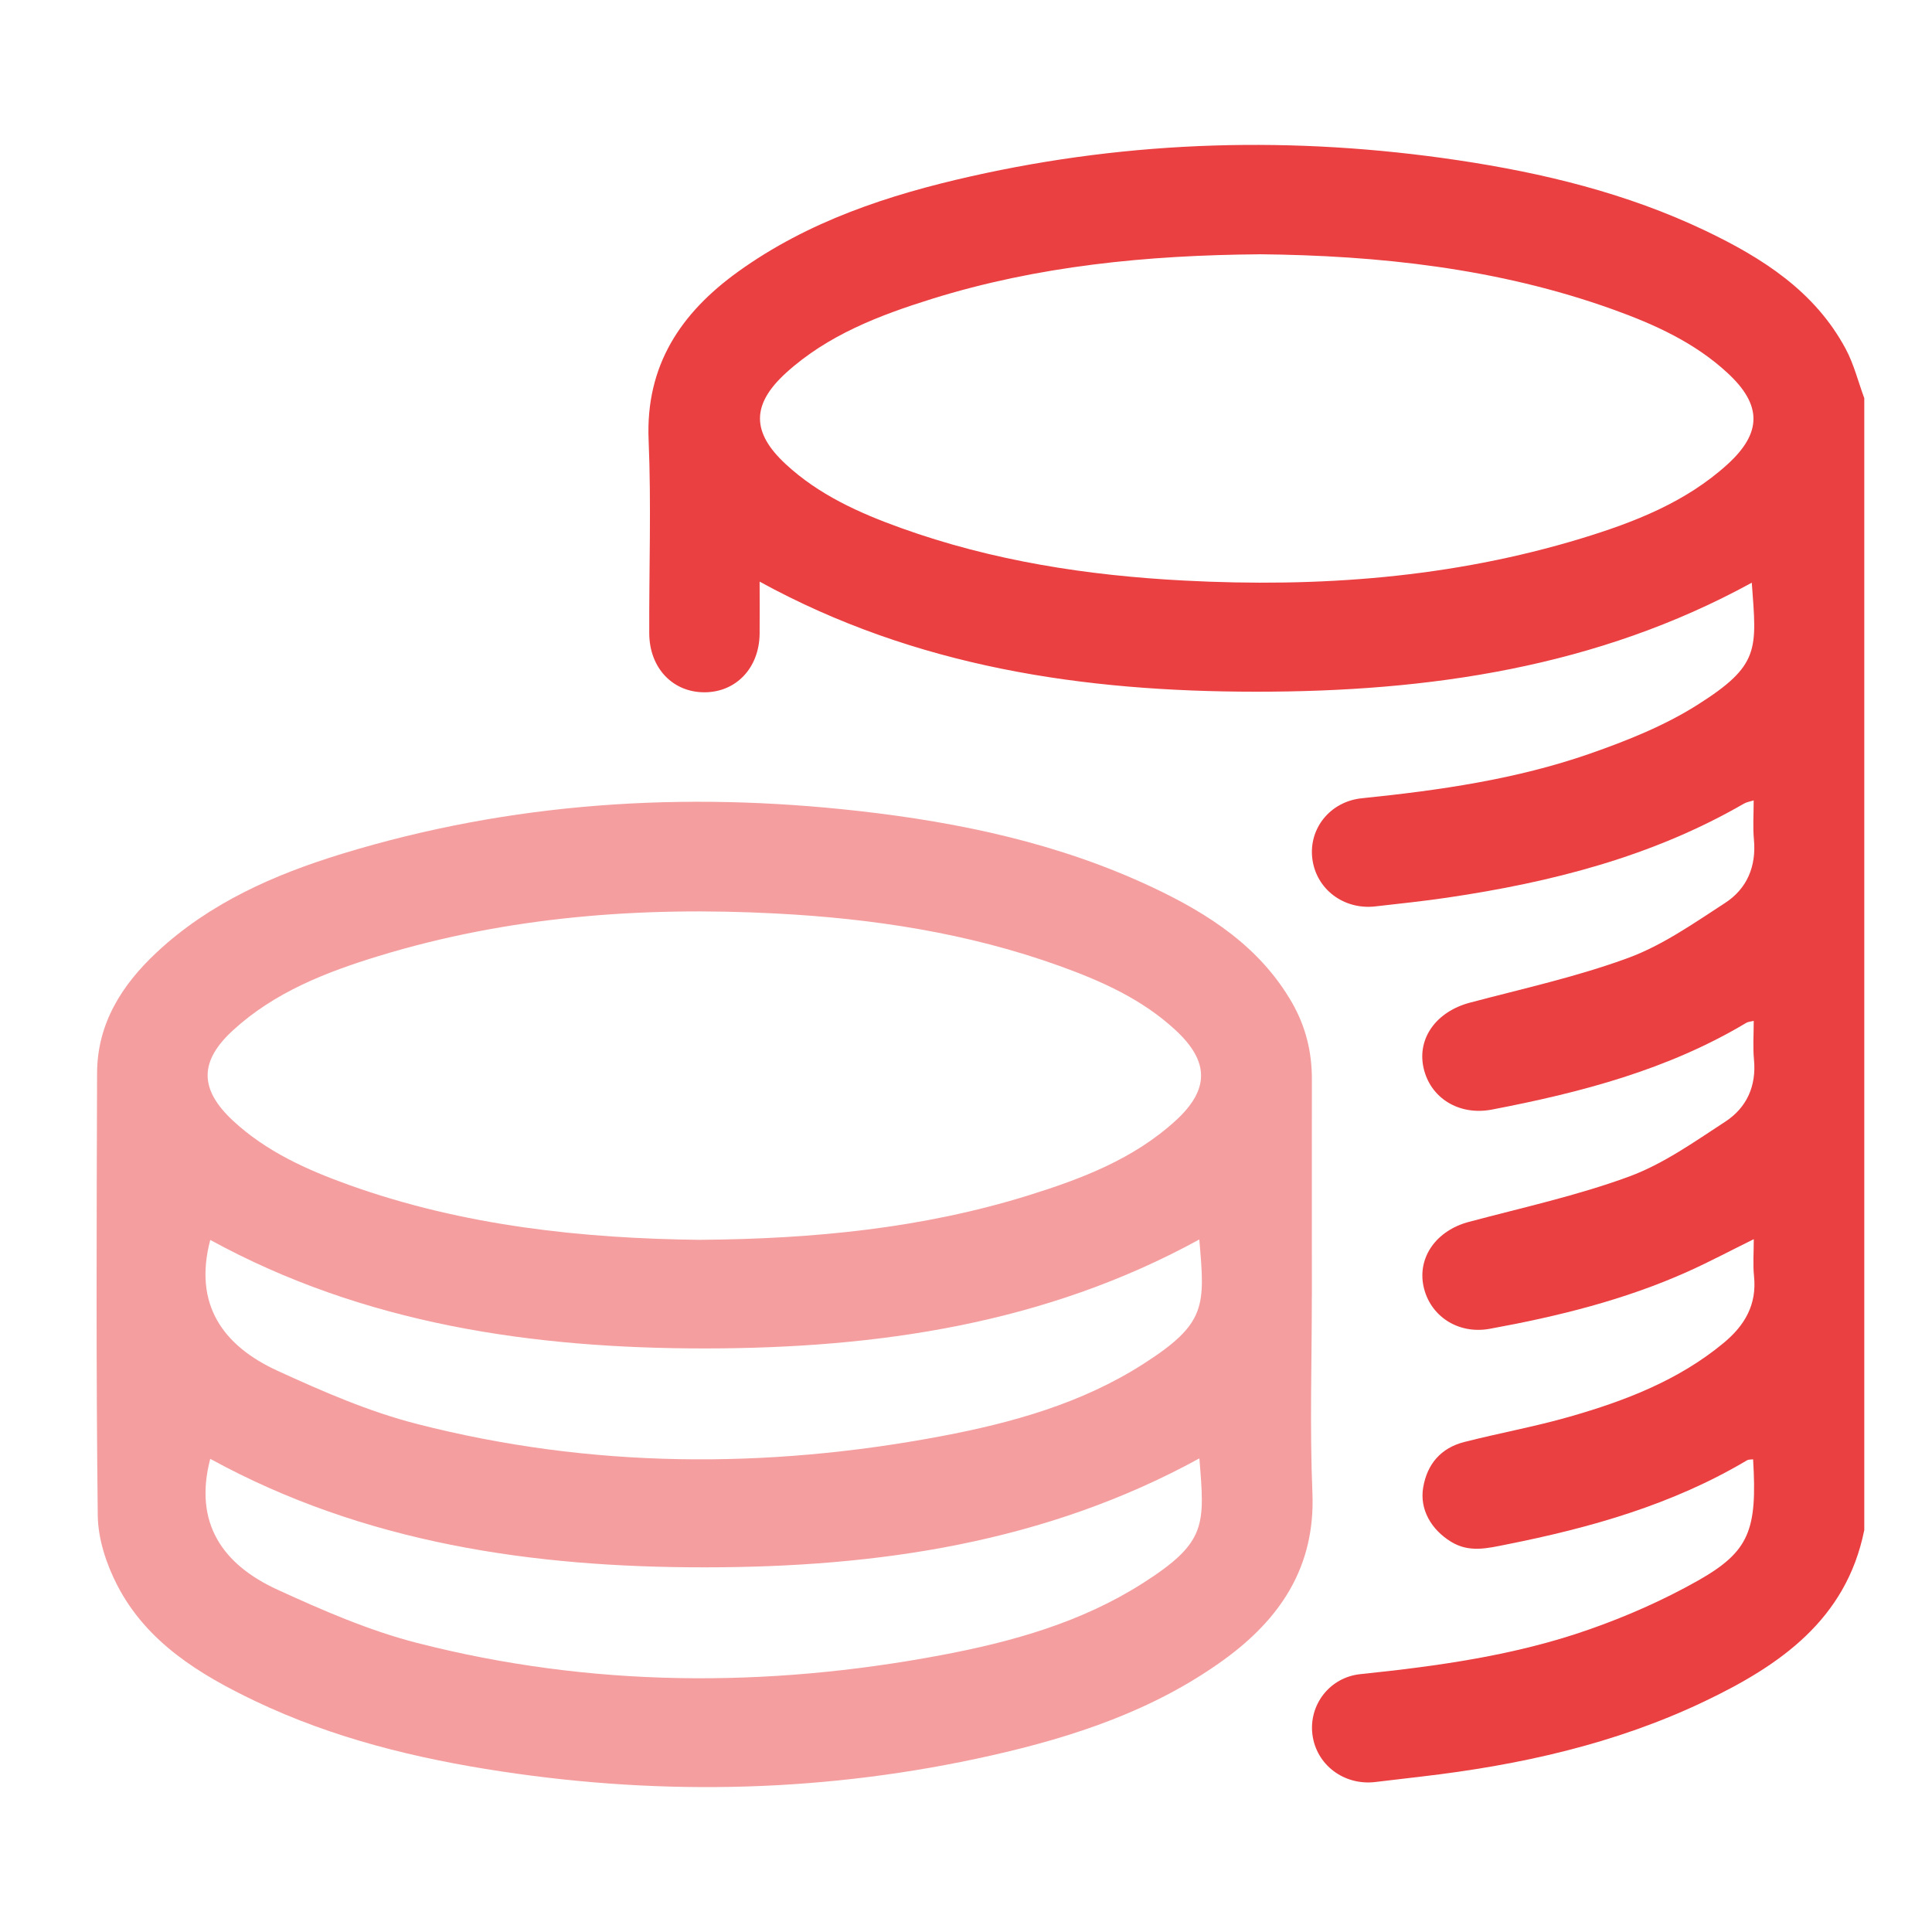 <svg width="40" height="40" viewBox="0 0 40 40" fill="none" xmlns="http://www.w3.org/2000/svg">
<path d="M38.596 31.686C38.223 33.531 36.854 34.479 35.292 35.224C33.441 36.108 31.46 36.546 29.428 36.782C29.11 36.819 28.79 36.857 28.471 36.895C27.823 36.971 27.25 36.536 27.172 35.909C27.096 35.297 27.529 34.726 28.167 34.661C29.767 34.495 31.36 34.275 32.882 33.743C33.663 33.471 34.431 33.133 35.149 32.728C36.221 32.122 36.384 31.681 36.296 30.214C36.252 30.22 36.204 30.214 36.17 30.234C34.627 31.152 32.93 31.631 31.184 31.978C30.797 32.055 30.42 32.151 30.045 31.922C29.627 31.667 29.39 31.246 29.465 30.799C29.547 30.312 29.831 29.979 30.316 29.855C31.041 29.67 31.78 29.537 32.498 29.331C33.645 29.003 34.751 28.579 35.685 27.805C36.127 27.439 36.376 27.008 36.315 26.421C36.29 26.18 36.31 25.933 36.31 25.656C35.829 25.893 35.393 26.125 34.944 26.327C33.635 26.914 32.251 27.255 30.846 27.511C30.183 27.633 29.601 27.242 29.472 26.63C29.345 26.026 29.742 25.476 30.407 25.299C31.519 25.002 32.651 24.755 33.726 24.36C34.436 24.099 35.08 23.64 35.721 23.222C36.164 22.933 36.367 22.484 36.314 21.936C36.29 21.68 36.309 21.42 36.309 21.136C36.242 21.153 36.194 21.154 36.158 21.175C34.532 22.148 32.731 22.619 30.892 22.972C30.203 23.105 29.611 22.73 29.473 22.109C29.336 21.494 29.74 20.944 30.429 20.76C31.53 20.468 32.649 20.223 33.714 19.831C34.424 19.569 35.069 19.114 35.711 18.698C36.17 18.402 36.365 17.938 36.313 17.38C36.289 17.122 36.308 16.862 36.308 16.571C36.226 16.597 36.161 16.607 36.107 16.638C34.204 17.738 32.117 18.267 29.962 18.585C29.468 18.658 28.971 18.709 28.475 18.766C27.821 18.841 27.252 18.41 27.171 17.784C27.09 17.162 27.532 16.595 28.196 16.527C29.797 16.363 31.388 16.136 32.91 15.606C33.679 15.338 34.456 15.028 35.139 14.596C36.45 13.769 36.37 13.449 36.269 12.064C33.067 13.819 29.579 14.323 26.004 14.321C22.439 14.32 18.963 13.816 15.727 12.042C15.727 12.432 15.731 12.78 15.727 13.127C15.717 13.827 15.244 14.328 14.594 14.333C13.931 14.339 13.445 13.832 13.442 13.112C13.437 11.779 13.485 10.443 13.429 9.112C13.363 7.566 14.095 6.477 15.288 5.62C16.731 4.583 18.389 4.036 20.102 3.651C23.438 2.9 26.799 2.813 30.177 3.316C31.948 3.58 33.678 4 35.301 4.773C36.485 5.338 37.575 6.029 38.214 7.225C38.384 7.543 38.472 7.904 38.598 8.244V31.686L38.596 31.686ZM26.072 5.265C23.739 5.284 21.485 5.506 19.297 6.187C18.204 6.528 17.137 6.936 16.274 7.72C15.555 8.374 15.557 8.952 16.268 9.61C16.951 10.243 17.785 10.619 18.649 10.93C20.543 11.612 22.511 11.916 24.517 12.02C27.306 12.166 30.057 11.964 32.741 11.147C33.836 10.813 34.901 10.399 35.764 9.615C36.484 8.961 36.481 8.383 35.77 7.725C35.088 7.092 34.253 6.715 33.39 6.405C31.011 5.551 28.535 5.289 26.073 5.264L26.072 5.265Z" fill="#EB4042"/>
<path d="M27.16 26.834C27.16 28.192 27.116 29.55 27.172 30.905C27.235 32.437 26.509 33.518 25.33 34.37C23.89 35.41 22.233 35.96 20.52 36.346C17.162 37.102 13.778 37.19 10.377 36.675C8.618 36.409 6.901 35.99 5.29 35.222C4.13 34.669 3.038 34.002 2.428 32.822C2.202 32.385 2.031 31.866 2.024 31.382C1.988 28.326 2 25.27 2.01 22.214C2.014 21.192 2.522 20.391 3.247 19.715C4.339 18.696 5.676 18.107 7.081 17.677C10.579 16.607 14.155 16.382 17.78 16.791C19.882 17.028 21.935 17.464 23.858 18.37C25.021 18.918 26.081 19.601 26.746 20.752C27.031 21.247 27.162 21.774 27.161 22.34C27.159 23.838 27.161 25.337 27.161 26.835L27.16 26.834ZM14.513 25.669C16.845 25.65 19.099 25.431 21.289 24.75C22.394 24.406 23.472 23.996 24.342 23.2C25.043 22.558 25.039 21.98 24.345 21.334C23.655 20.691 22.809 20.313 21.934 19.998C20.039 19.316 18.071 19.017 16.065 18.913C13.276 18.767 10.524 18.974 7.842 19.793C6.748 20.127 5.683 20.543 4.823 21.332C4.123 21.974 4.126 22.552 4.82 23.199C5.51 23.842 6.355 24.221 7.231 24.535C9.599 25.383 12.063 25.642 14.512 25.67L14.513 25.669ZM4.353 25.672C4.001 27.007 4.616 27.863 5.747 28.381C6.68 28.809 7.639 29.227 8.631 29.481C12.224 30.402 15.858 30.42 19.496 29.733C20.962 29.456 22.397 29.054 23.665 28.243C24.983 27.401 24.95 27.045 24.83 25.662C21.641 27.411 18.166 27.915 14.602 27.918C11.027 27.919 7.54 27.416 4.354 25.672H4.353ZM4.353 30.204C4.004 31.535 4.613 32.394 5.744 32.912C6.678 33.34 7.636 33.758 8.627 34.013C12.221 34.935 15.854 34.952 19.492 34.267C20.958 33.991 22.393 33.588 23.661 32.778C24.99 31.93 24.943 31.578 24.832 30.194C21.642 31.943 18.168 32.448 14.604 32.45C11.029 32.453 7.541 31.95 4.353 30.204Z" fill="#F49E9F"/>
</svg>
